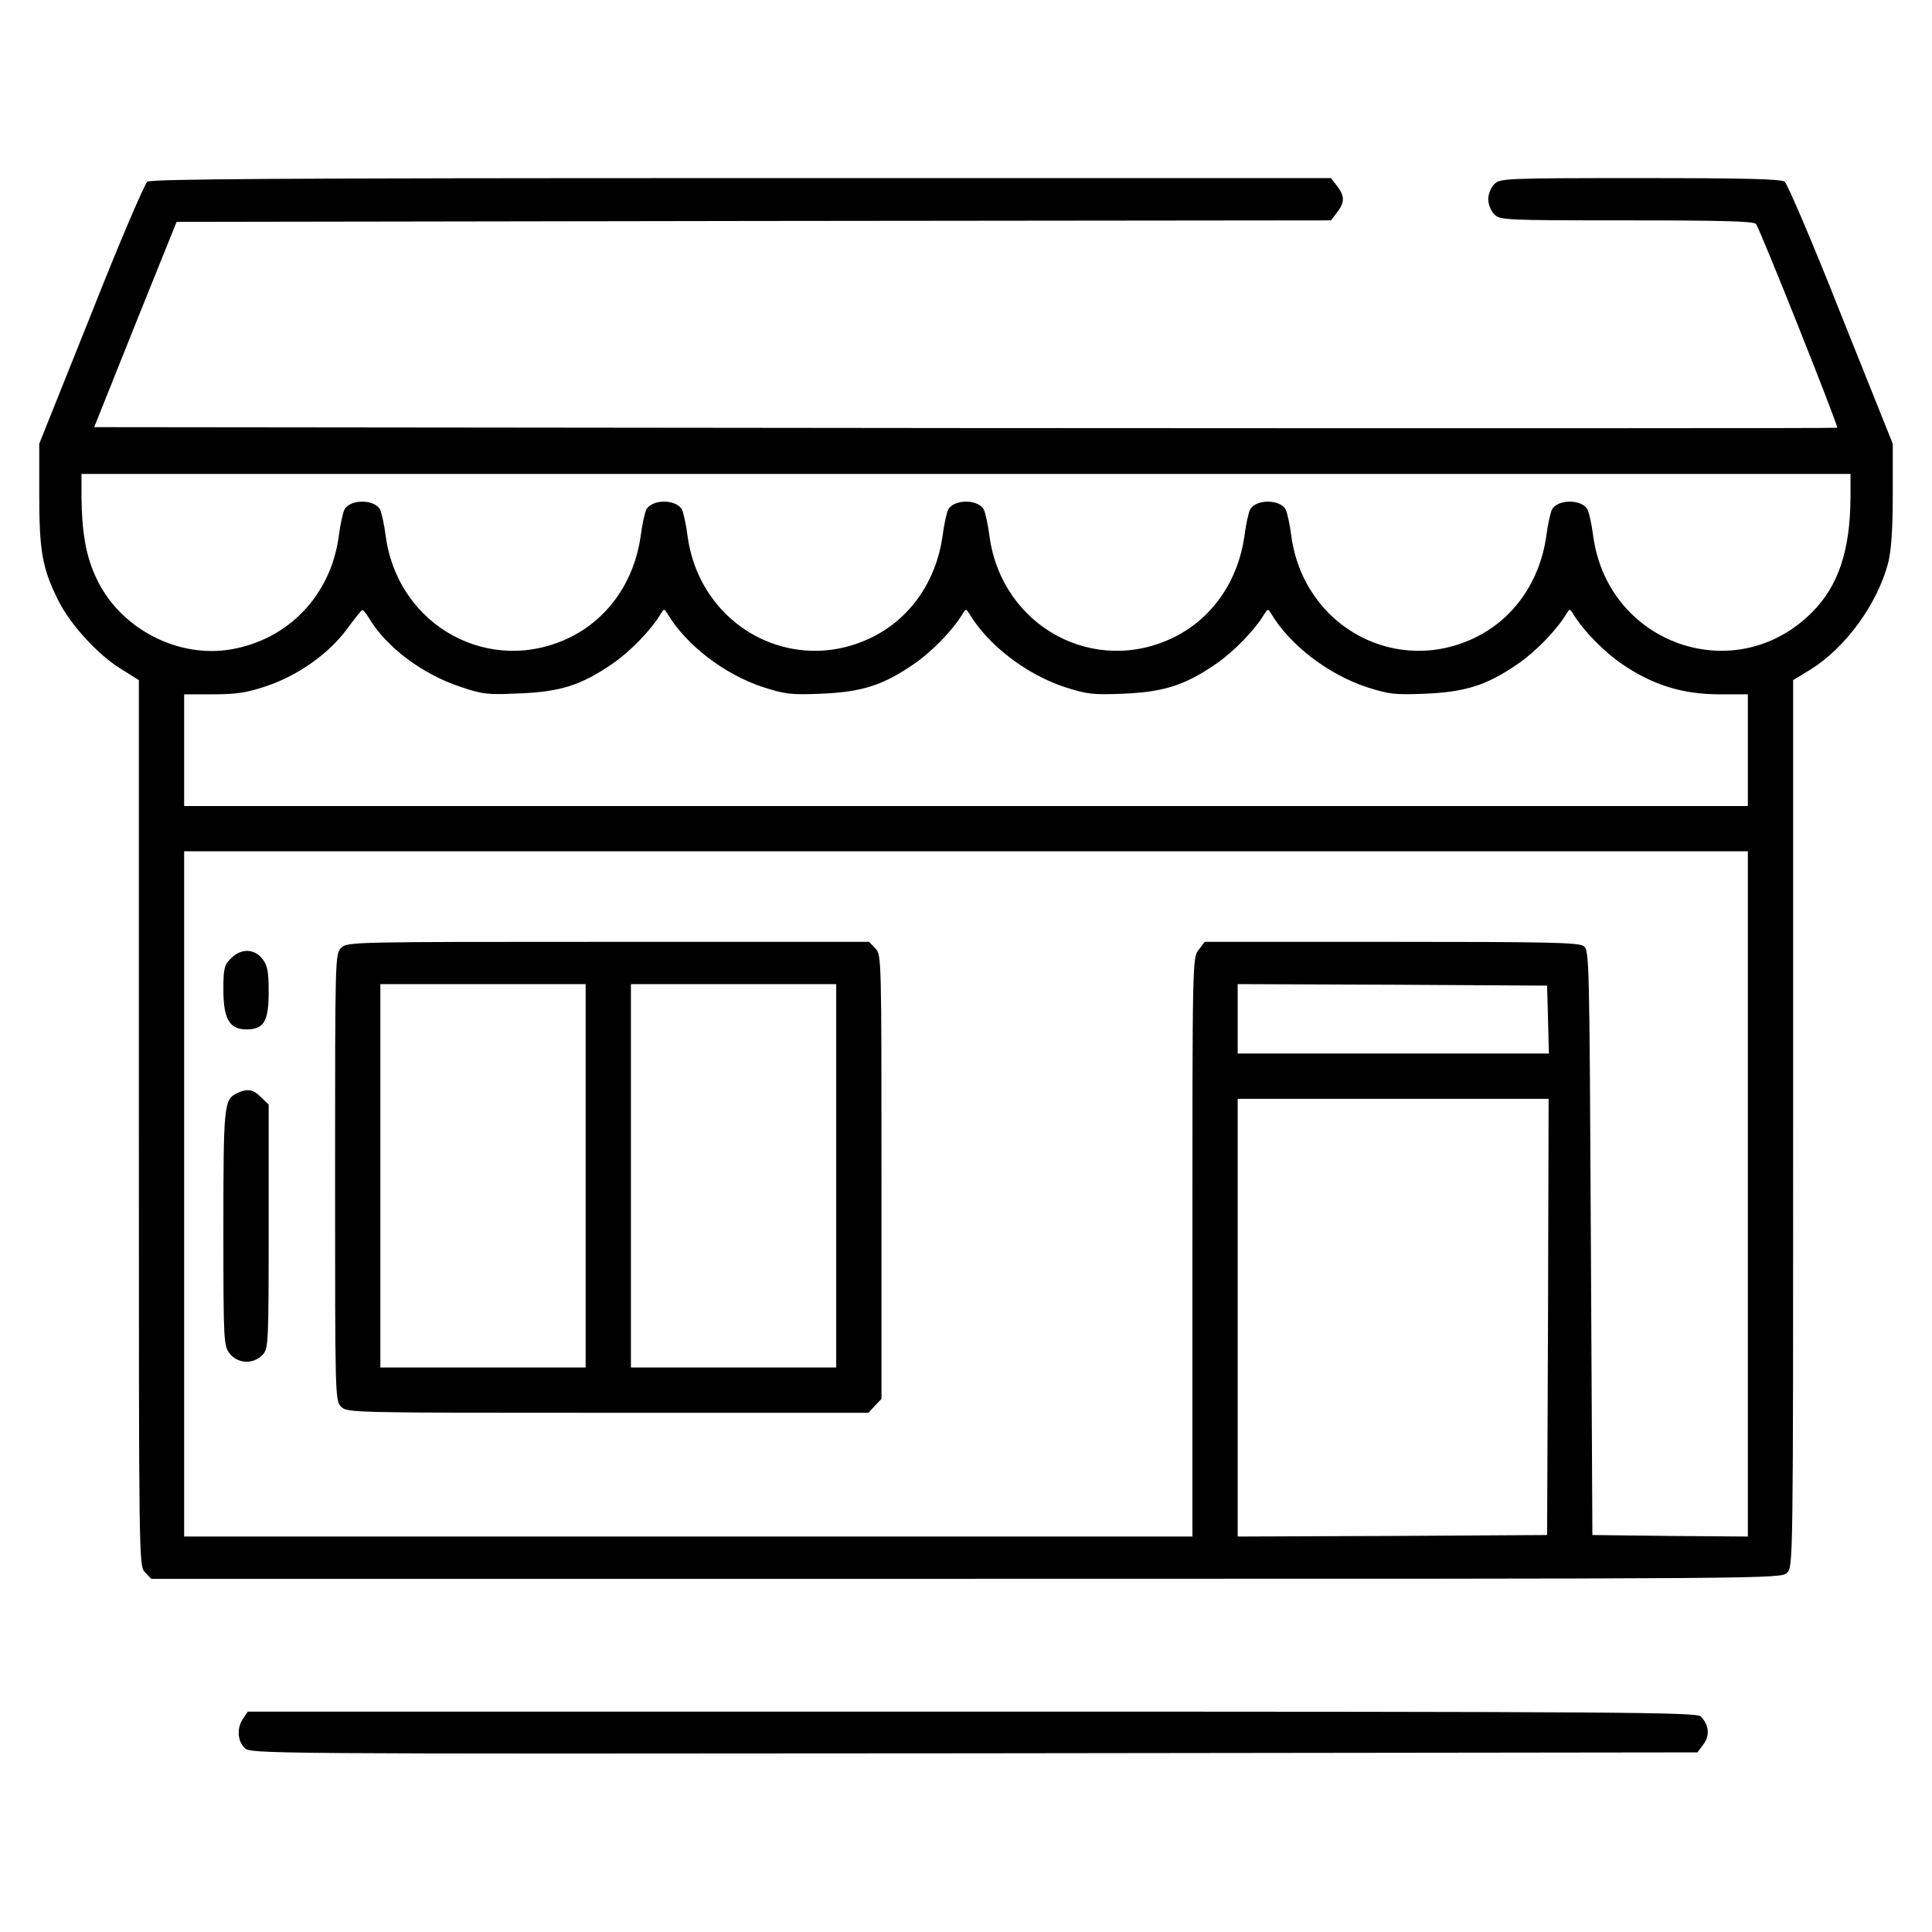 <?xml version="1.0" standalone="no"?>
<!DOCTYPE svg PUBLIC "-//W3C//DTD SVG 20010904//EN"
 "http://www.w3.org/TR/2001/REC-SVG-20010904/DTD/svg10.dtd">
<svg version="1.0" xmlns="http://www.w3.org/2000/svg"
 width="640pt" height="640pt" viewBox="0 0 640 640"
 preserveAspectRatio="xMidYMid meet">

<g transform="translate(0,640) scale(0.1,-0.1)"
fill="#000000" stroke="none">
<path d="M488 5798 c-9 -7 -94 -205 -187 -441 l-171 -427 0 -168 c0 -187 10
-244 62 -349 39 -80 132 -182 209 -229 l59 -37 0 -1467 c0 -1462 0 -1466 20
-1488 l21 -22 2699 0 c2687 0 2700 0 2720 20 20 20 20 33 20 1489 l0 1468 59
36 c115 72 220 216 256 353 10 41 15 108 15 226 l0 168 -171 427 c-93 236
-178 434 -187 441 -12 9 -124 12 -479 12 -450 0 -464 -1 -483 -20 -11 -11 -20
-33 -20 -50 0 -17 9 -39 20 -50 19 -19 33 -20 439 -20 323 0 421 -3 428 -12
13 -16 274 -671 269 -675 -1 -2 -1301 -2 -2888 -1 l-2886 3 136 340 137 340
1912 3 1912 2 20 26 c26 34 26 54 0 88 l-20 26 -1953 0 c-1546 0 -1956 -3
-1968 -12z m5642 -1045 c-1 -177 -40 -294 -128 -382 -253 -253 -674 -106 -724
251 -5 40 -14 80 -19 90 -19 35 -99 35 -118 0 -5 -10 -14 -50 -19 -90 -21
-146 -105 -268 -229 -331 -266 -134 -573 32 -615 331 -5 40 -14 80 -19 90 -19
35 -99 35 -118 0 -5 -10 -14 -50 -19 -90 -21 -146 -105 -268 -229 -331 -266
-134 -573 32 -615 331 -5 40 -14 80 -19 90 -19 35 -99 35 -118 0 -5 -10 -14
-50 -19 -90 -21 -146 -105 -268 -229 -331 -266 -134 -573 32 -615 331 -5 40
-14 80 -19 90 -19 35 -99 35 -118 0 -5 -10 -14 -50 -19 -90 -21 -146 -105
-268 -229 -331 -266 -134 -573 32 -615 331 -5 40 -14 80 -19 90 -19 35 -99 35
-118 0 -5 -10 -14 -50 -19 -90 -27 -194 -166 -340 -356 -373 -178 -31 -370 70
-447 236 -34 71 -48 152 -49 268 l0 77 2930 0 2930 0 0 -77z m-4908 -400 c57
-96 176 -186 303 -228 73 -25 90 -27 195 -22 136 5 204 27 307 97 60 41 130
113 162 167 11 17 11 17 22 0 62 -104 189 -201 316 -243 75 -24 92 -26 195
-22 134 6 203 28 305 98 60 41 130 113 162 167 11 17 11 17 22 0 62 -104 189
-201 316 -243 75 -24 92 -26 195 -22 134 6 203 28 305 98 60 41 130 113 162
167 11 17 11 17 22 0 62 -104 189 -201 316 -243 75 -24 92 -26 195 -22 134 6
203 28 305 98 60 41 130 113 162 167 11 17 11 17 22 0 33 -55 102 -126 164
-168 100 -68 199 -99 320 -99 l95 0 0 -185 0 -185 -2590 0 -2590 0 0 185 0
185 95 0 c77 0 112 5 177 27 105 35 208 108 268 190 25 34 47 62 50 62 3 1 13
-11 22 -26z m4568 -1908 l0 -1135 -257 2 -258 3 -5 968 c-5 944 -5 969 -24
983 -17 12 -120 14 -637 14 l-618 0 -20 -26 c-21 -27 -21 -31 -21 -985 l0
-959 -1670 0 -1670 0 0 1135 0 1135 2590 0 2590 0 0 -1135z m-662 578 l3 -113
-516 0 -515 0 0 115 0 115 513 -2 512 -3 3 -112z m0 -985 l-3 -723 -512 -3
-513 -2 0 725 0 725 515 0 515 0 -2 -722z"/>
<path d="M1130 3260 c-20 -20 -20 -33 -20 -760 0 -727 0 -740 20 -760 20 -20
33 -20 883 -20 l864 0 21 23 22 23 0 735 c0 726 0 736 -20 757 l-21 22 -864 0
c-852 0 -865 0 -885 -20z m810 -755 l0 -635 -340 0 -340 0 0 635 0 635 340 0
340 0 0 -635z m830 0 l0 -635 -340 0 -340 0 0 635 0 635 340 0 340 0 0 -635z"/>
<path d="M765 3225 c-22 -21 -25 -33 -25 -103 0 -97 20 -132 76 -132 58 0 74
26 74 124 0 69 -4 88 -21 110 -27 34 -71 35 -104 1z"/>
<path d="M784 2778 c-42 -20 -44 -42 -44 -447 0 -378 1 -389 21 -415 27 -34
79 -36 109 -4 19 21 20 33 20 425 l0 404 -25 24 c-26 27 -47 30 -81 13z"/>
<path d="M806 708 c-22 -31 -20 -74 4 -98 20 -20 31 -20 2416 -18 l2397 3 20
27 c22 29 18 65 -9 92 -14 14 -248 16 -2414 16 l-2399 0 -15 -22z"/>
</g>
</svg>
